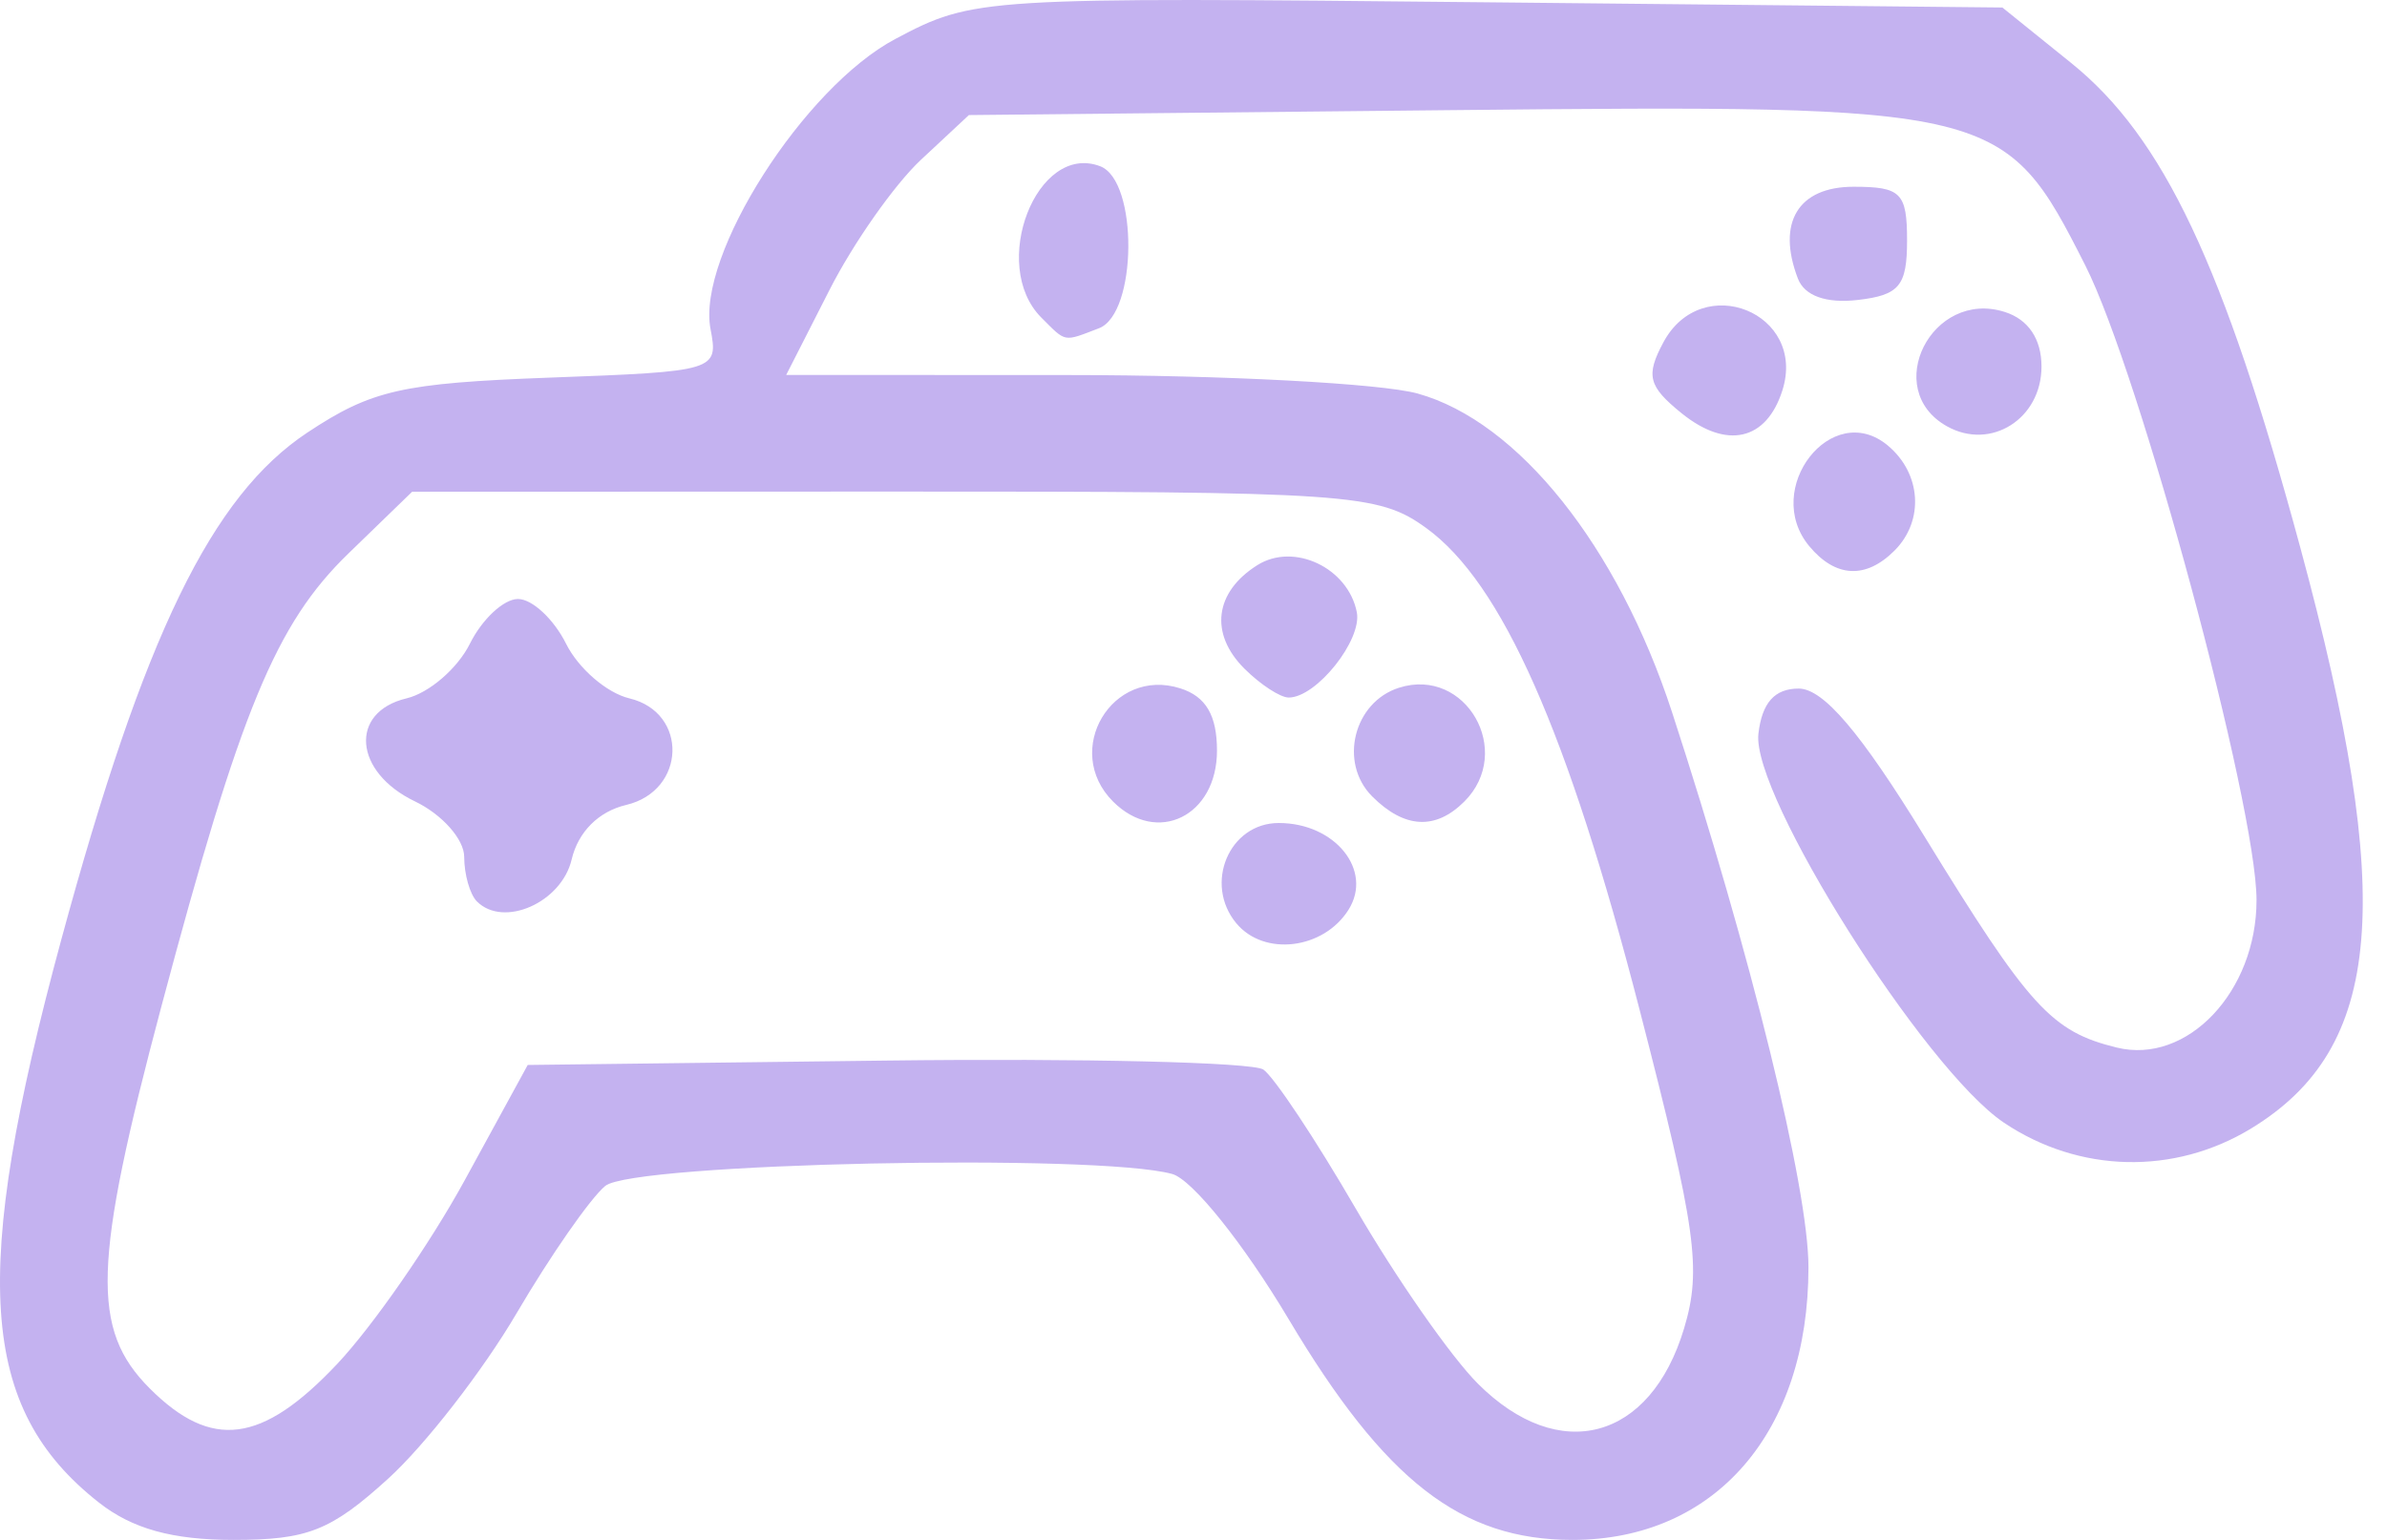 <svg width="62" height="40" viewBox="0 0 62 40" fill="none" xmlns="http://www.w3.org/2000/svg">
<path d="M2.567 39.028C-0.546 36.58 -0.775 33.13 1.594 24.4C3.737 16.506 5.496 12.883 7.987 11.234C9.653 10.13 10.44 9.952 14.278 9.809C18.605 9.649 18.663 9.631 18.455 8.546C18.091 6.641 20.879 2.269 23.261 1.009C25.292 -0.065 25.451 -0.075 38.662 0.06L52.01 0.195L53.798 1.637C56.193 3.568 57.763 6.889 59.749 14.227C62.231 23.392 61.907 27.218 58.474 29.311C56.474 30.531 53.999 30.472 52.047 29.16C49.98 27.769 45.487 20.65 45.673 19.059C45.767 18.253 46.094 17.886 46.72 17.886C47.359 17.886 48.33 19.027 49.979 21.715C52.711 26.168 53.282 26.795 54.981 27.211C56.811 27.66 58.613 25.756 58.611 23.378C58.609 20.918 55.578 9.687 54.163 6.893C52.066 2.755 51.906 2.716 37.583 2.862L25.166 2.989L23.919 4.152C23.234 4.793 22.166 6.311 21.547 7.528L20.421 9.739L27.762 9.742C31.799 9.743 35.876 9.96 36.821 10.222C39.435 10.948 42.024 14.192 43.431 18.504C45.478 24.781 46.973 30.862 46.973 32.916C46.974 37.199 44.55 40 40.841 40C37.947 40 35.973 38.465 33.473 34.269C32.299 32.3 30.968 30.64 30.447 30.495C28.501 29.954 16.444 30.208 15.721 30.805C15.334 31.125 14.299 32.612 13.421 34.108C12.543 35.605 11.038 37.542 10.077 38.414C8.593 39.761 7.989 40 6.066 40C4.476 40 3.435 39.711 2.567 39.028V39.028ZM8.754 35.434C9.675 34.458 11.166 32.311 12.068 30.662L13.707 27.663L23.008 27.549C28.123 27.486 32.536 27.593 32.814 27.782C33.092 27.973 34.174 29.601 35.218 31.401C36.263 33.2 37.688 35.243 38.385 35.94C40.499 38.055 42.869 37.42 43.743 34.504C44.203 32.968 44.059 31.934 42.592 26.248C40.724 19.007 39.013 15.142 37.046 13.717C35.799 12.815 35.086 12.766 23.218 12.769L10.705 12.773L9.052 14.375C7.166 16.202 6.245 18.432 4.196 26.127C2.411 32.831 2.359 34.534 3.889 36.065C5.495 37.671 6.803 37.501 8.754 35.434L8.754 35.434ZM32.113 23.984C31.26 22.956 31.927 21.378 33.214 21.378C34.678 21.378 35.668 22.607 35.028 23.629C34.38 24.663 32.833 24.851 32.113 23.983V23.984ZM12.387 23.415C12.206 23.234 12.057 22.713 12.057 22.257C12.057 21.802 11.481 21.153 10.777 20.816C9.188 20.054 9.062 18.498 10.56 18.14C11.145 18.001 11.885 17.363 12.204 16.723C12.522 16.083 13.085 15.559 13.454 15.559C13.823 15.559 14.385 16.083 14.704 16.723C15.023 17.363 15.762 18.001 16.347 18.14C17.883 18.507 17.822 20.541 16.264 20.909C15.547 21.078 15.017 21.609 14.848 22.326C14.586 23.444 13.081 24.11 12.387 23.415H12.387ZM28.91 20.82C27.586 19.496 28.882 17.316 30.657 17.88C31.322 18.091 31.61 18.581 31.61 19.498C31.61 21.2 30.053 21.963 28.91 20.82ZM35.642 20.688C34.768 19.814 35.157 18.239 36.339 17.864C38.072 17.314 39.337 19.518 38.035 20.82C37.287 21.568 36.478 21.524 35.642 20.688V20.688ZM32.319 17.365C31.411 16.457 31.547 15.379 32.658 14.68C33.607 14.082 35.014 14.747 35.242 15.902C35.384 16.625 34.193 18.119 33.473 18.119C33.253 18.119 32.734 17.78 32.319 17.365H32.319ZM46.992 14.185C45.76 12.699 47.578 10.365 49.03 11.569C49.905 12.296 49.986 13.524 49.208 14.302C48.462 15.048 47.675 15.007 46.992 14.185V14.185ZM43.675 10.732C42.813 10.034 42.742 9.756 43.204 8.894C44.204 7.025 46.935 8.126 46.296 10.14C45.881 11.448 44.847 11.681 43.675 10.732ZM50.57 11.073C48.856 10.114 50.178 7.502 52.072 8.103C52.684 8.297 53.026 8.806 53.026 9.522C53.026 10.879 51.709 11.711 50.57 11.073ZM27.048 8.25C25.685 6.887 26.931 3.687 28.578 4.319C29.569 4.699 29.542 8.143 28.546 8.526C27.608 8.885 27.701 8.902 27.048 8.25L27.048 8.25ZM46.699 7.237C46.141 5.783 46.706 4.851 48.144 4.851C49.378 4.851 49.534 5.008 49.534 6.248C49.534 7.426 49.334 7.667 48.251 7.792C47.433 7.886 46.871 7.685 46.699 7.237Z" fill="#C4B2F0"/>
</svg>

